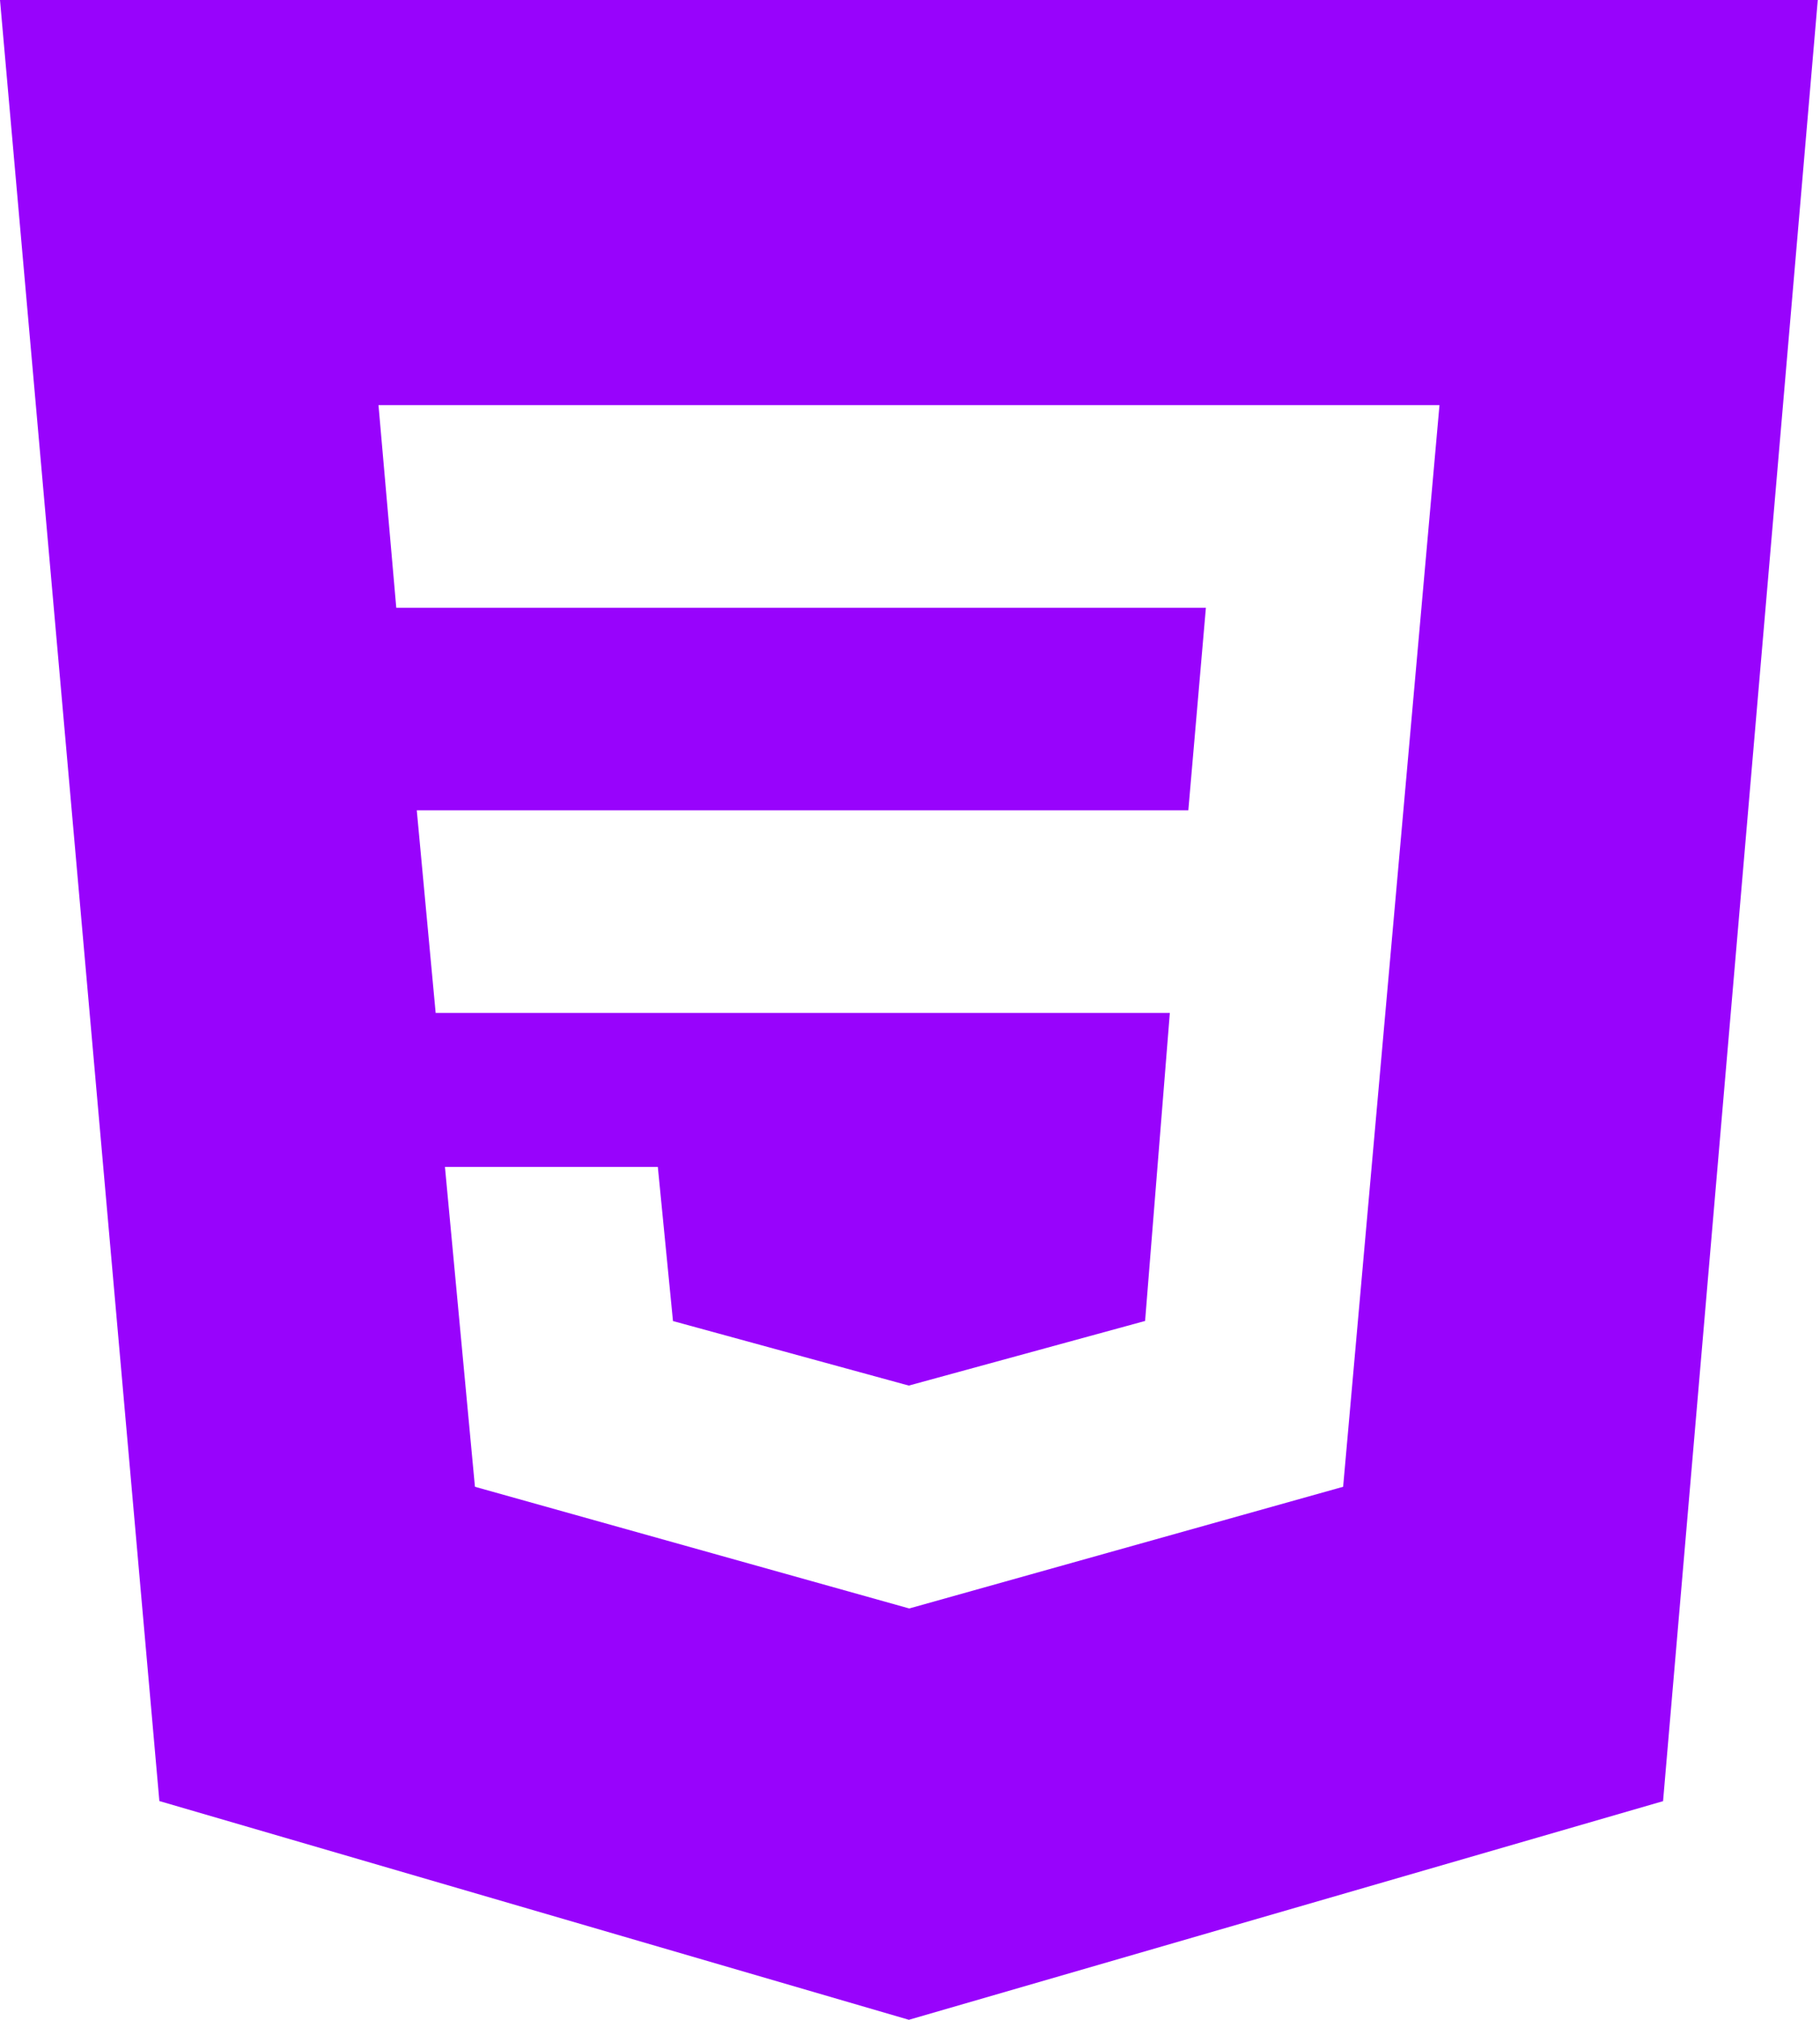 <svg width="330" height="366" viewBox="0 0 330 366" fill="none" xmlns="http://www.w3.org/2000/svg">
<path d="M0 0L28.895 326.362L164.798 366L301.544 326.38L329.597 0H0ZM243.535 269.413L164.927 291.446H164.798L86.116 269.413L80.678 211.456H119.277L122.024 239.382L164.78 251.076L207.628 239.364L212.114 183.549H78.993L75.569 146.839H215.465L218.651 110.129H71.852L68.629 73.42H261.004L243.535 269.413Z" fill="#9803FC"/>
</svg>
